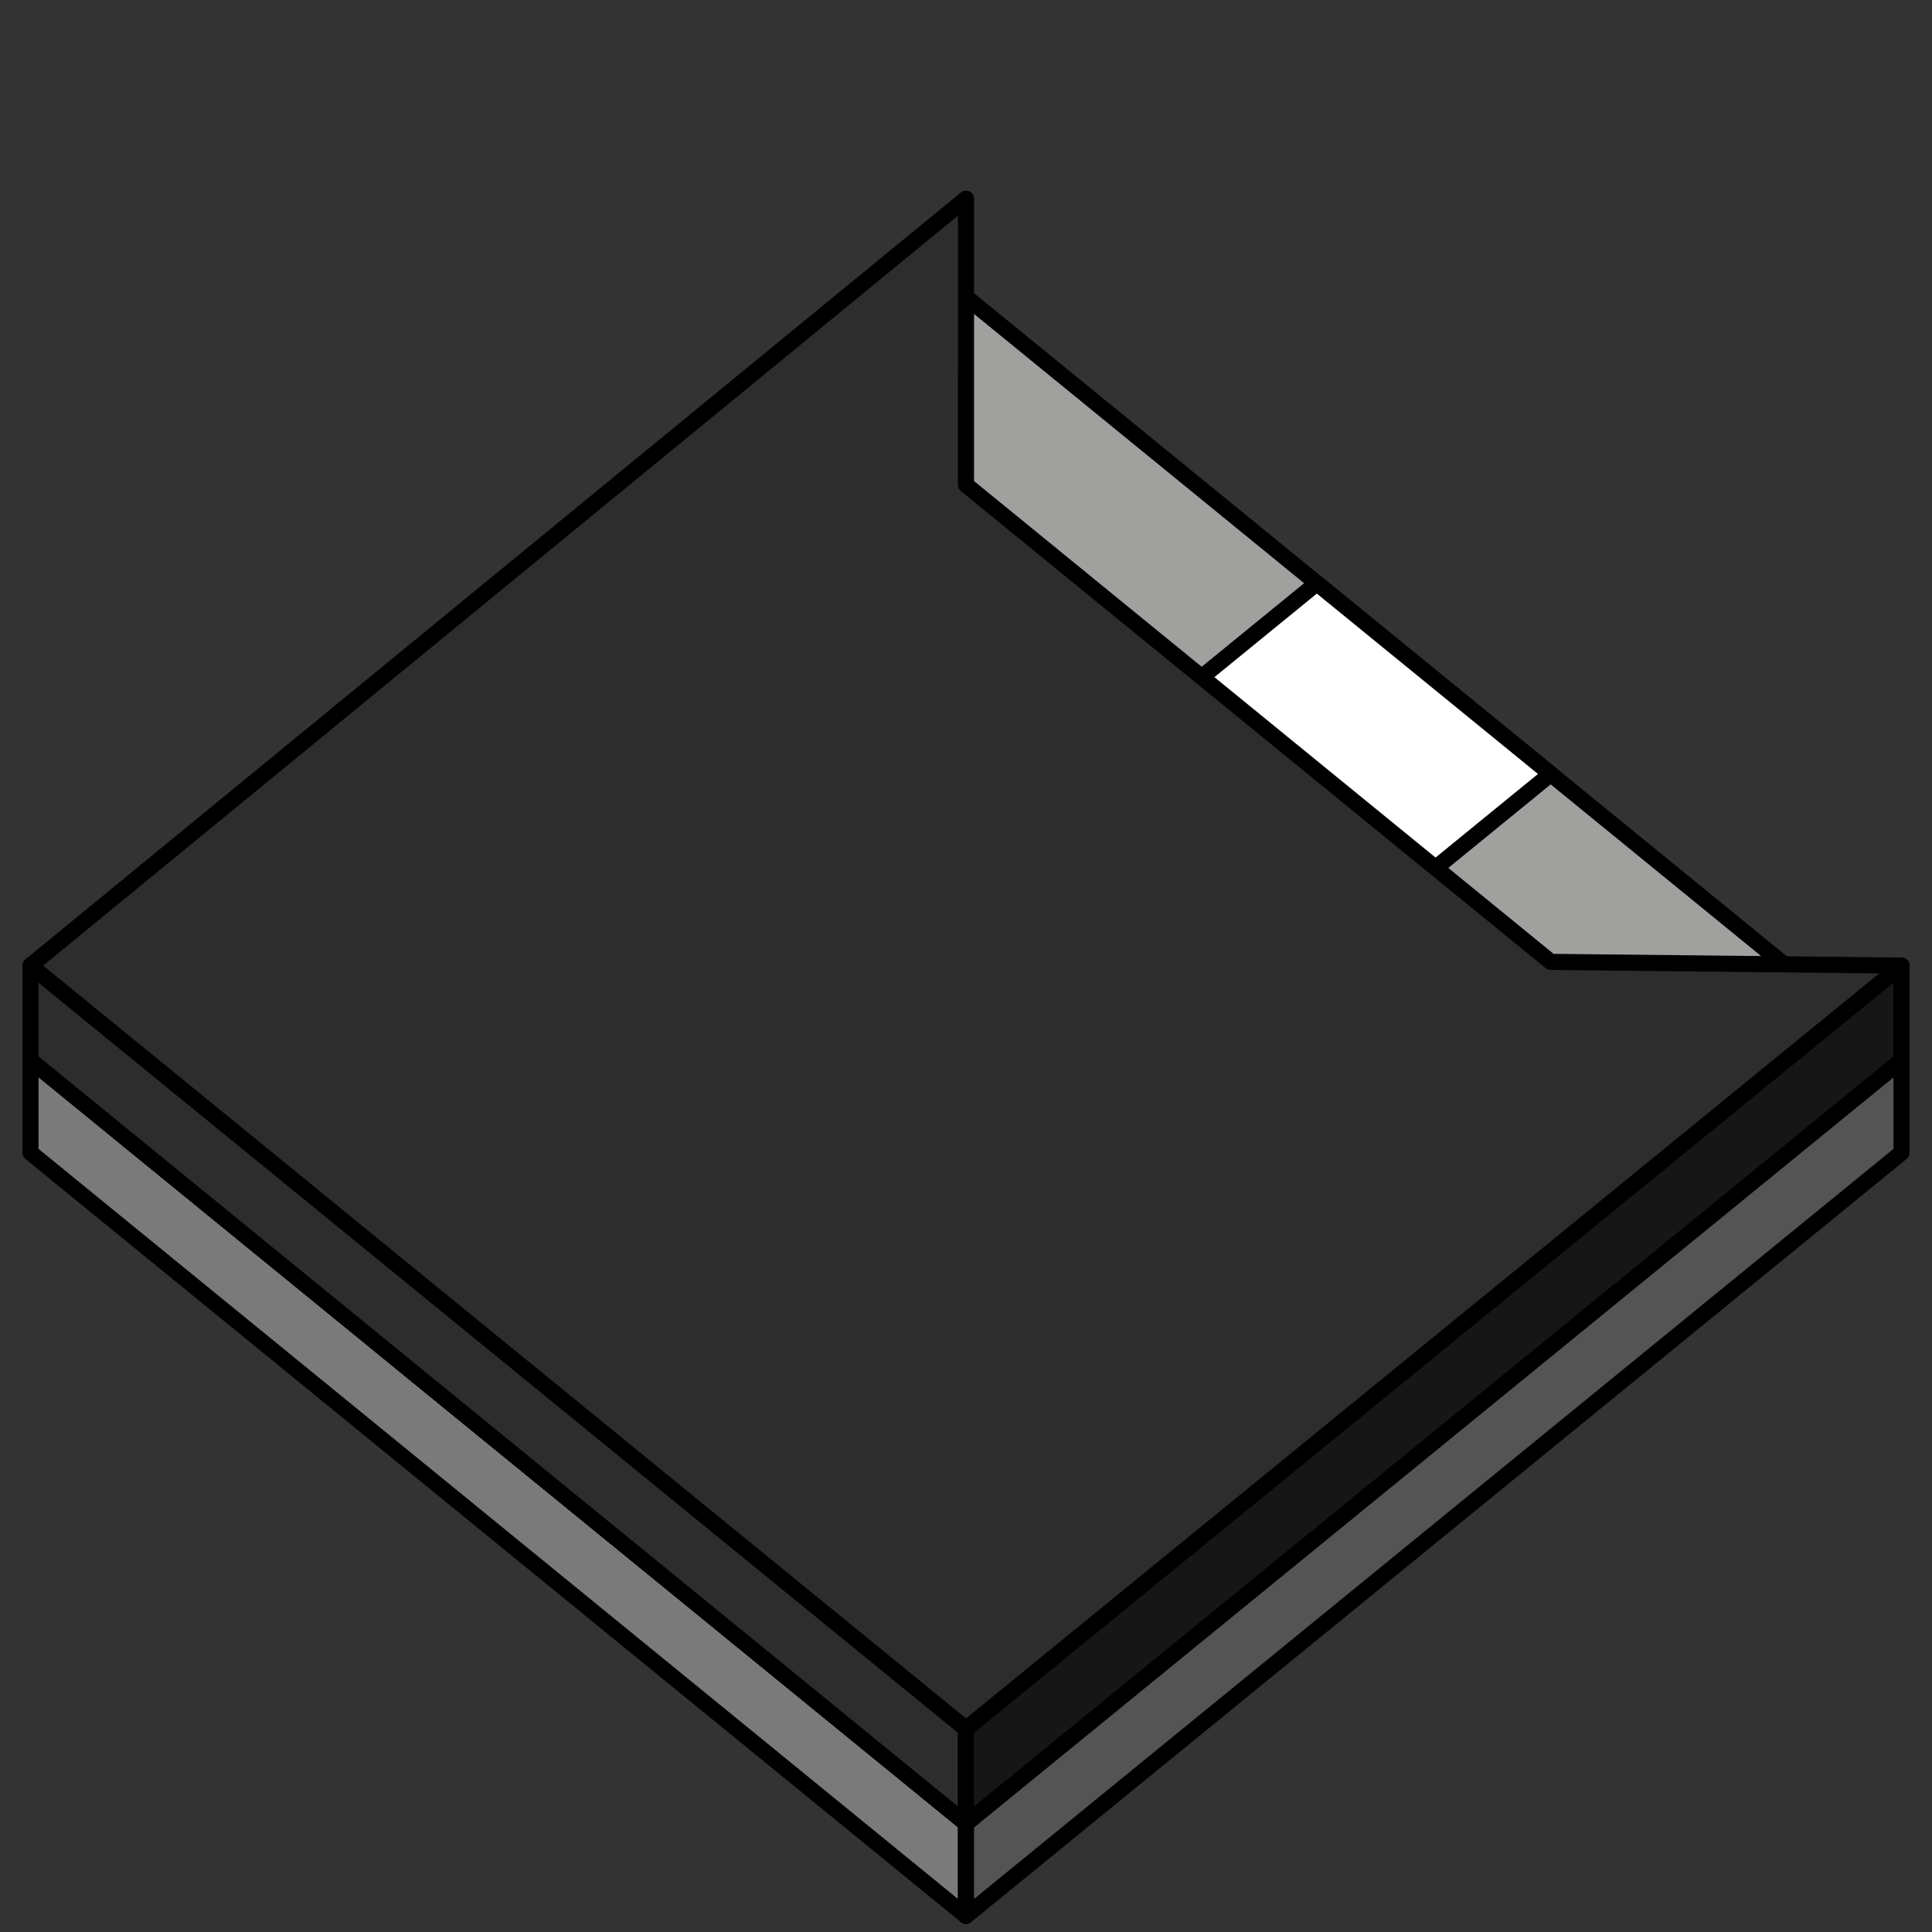 <?xml version="1.0" encoding="utf-8"?>
<!-- Generator: Adobe Illustrator 16.0.0, SVG Export Plug-In . SVG Version: 6.00 Build 0)  -->
<!DOCTYPE svg PUBLIC "-//W3C//DTD SVG 1.1//EN" "http://www.w3.org/Graphics/SVG/1.1/DTD/svg11.dtd">
<svg version="1.1" xmlns="http://www.w3.org/2000/svg" xmlns:xlink="http://www.w3.org/1999/xlink" x="0px" y="0px" width="120px"
	 height="120px" viewBox="0 0 120 120" enable-background="new 0 0 120 120" xml:space="preserve">
<rect x="0" y="0" width="120" height="120" fill="#333333" stroke="none"/>
<g id="helper">
</g>
<g id="example">
</g>
<g id="base" display="none">
</g>
<g id="road_x5F_top_x5F_bottom" display="none">
</g>
<g id="road_x5F_left_x5F_right" display="none">
</g>
<g id="road_x5F_straight" display="none">
</g>
<g id="road_x5F_3_x5F_split" display="none">
</g>
<g id="road_x5F_to_x5F_mid" display="none">
</g>
<g id="chapel_x5F_part_x5F_1" display="none">
</g>
<g id="chapel_x5F_part_x5F_2" display="none">
</g>
<g id="chapel" display="none">
</g>
<g id="Layer_33">
</g>
<g id="Layer_34">
</g>
<g id="house" display="none">
</g>
<g id="city_x5F_top" display="none">
</g>
<g id="city_x5F_bottom" display="none">
</g>
<g id="city_x5F_diagonal_x5F_top_x5F_right" display="none">
</g>
<g id="city_x5F_diagonal_x5F_top_x5F_right_x5F_side" display="none">
</g>
<g id="city_x5F_diagonal_x5F_top_x5F_right_x5F_bottom" display="none">
</g>
<g id="city_x5F_full" display="none">
</g>
<g id="city_x5F_narrow_x5F_left_x5F_right" display="none">
</g>
<g id="city_x5F_narrow_x5F_top_x5F_bottom" display="none">
</g>
<g id="city_x5F_3_x5F_side_x5F_top" display="none">
</g>
<g id="city_x5F_3_x5F_side_x5F_bottom" display="none">
</g>
<g id="shield_x5F_top_x5F_left" display="none">
</g>
<g id="shield_x5F_right_x5F_bottom" display="none">
</g>
<g id="shield_x5F_top" display="none">
</g>
<g id="shield_x5F_side" display="none">
</g>
<g id="bases">
	<g>
		<polygon fill="#7A7A7A" stroke="#000000" stroke-linecap="round" stroke-linejoin="round" stroke-miterlimit="10" points="
			1.892,71.596 1.892,65.852 60,113.256 60,119 		"/>
		<polygon fill="#555454" stroke="#000000" stroke-linecap="round" stroke-linejoin="round" stroke-miterlimit="10" points="
			60,113.256 118.108,65.852 118.108,71.596 60,119 		"/>
		<polygon fill="#A0A09F" stroke="#000000" stroke-linecap="round" stroke-linejoin="round" stroke-miterlimit="10" points="
			1.892,65.852 60,18.447 118.108,65.852 60,113.256 		"/>
	</g>
</g>
<g id="roads">
	<polygon fill="#FFFFFF" stroke="#000000" stroke-linecap="round" stroke-linejoin="round" stroke-miterlimit="10" points="
		96.318,48.073 81.791,36.224 23.682,83.626 38.209,95.479 	"/>
</g>
<g id="houses">
</g>
<g id="chapels">
</g>
<g id="cities">
	<polygon fill="#2D2D2D" stroke="#000000" stroke-linecap="round" stroke-linejoin="round" stroke-miterlimit="10" points="
		59.999,113.256 59.999,107.379 1.892,59.975 1.892,65.852 	"/>
	<polygon fill="#161616" stroke="#000000" stroke-linecap="round" stroke-linejoin="round" stroke-miterlimit="10" points="
		118.108,65.852 118.108,59.975 59.999,107.379 59.999,113.256 	"/>
	<polygon fill="#2D2D2D" stroke="#000000" stroke-linecap="round" stroke-linejoin="round" stroke-miterlimit="10" points="
		118.108,59.975 96.317,59.744 59.999,30.116 60,12.34 1.892,59.975 59.999,107.379 	"/>
</g>
<g id="shields">
</g>
</svg>
